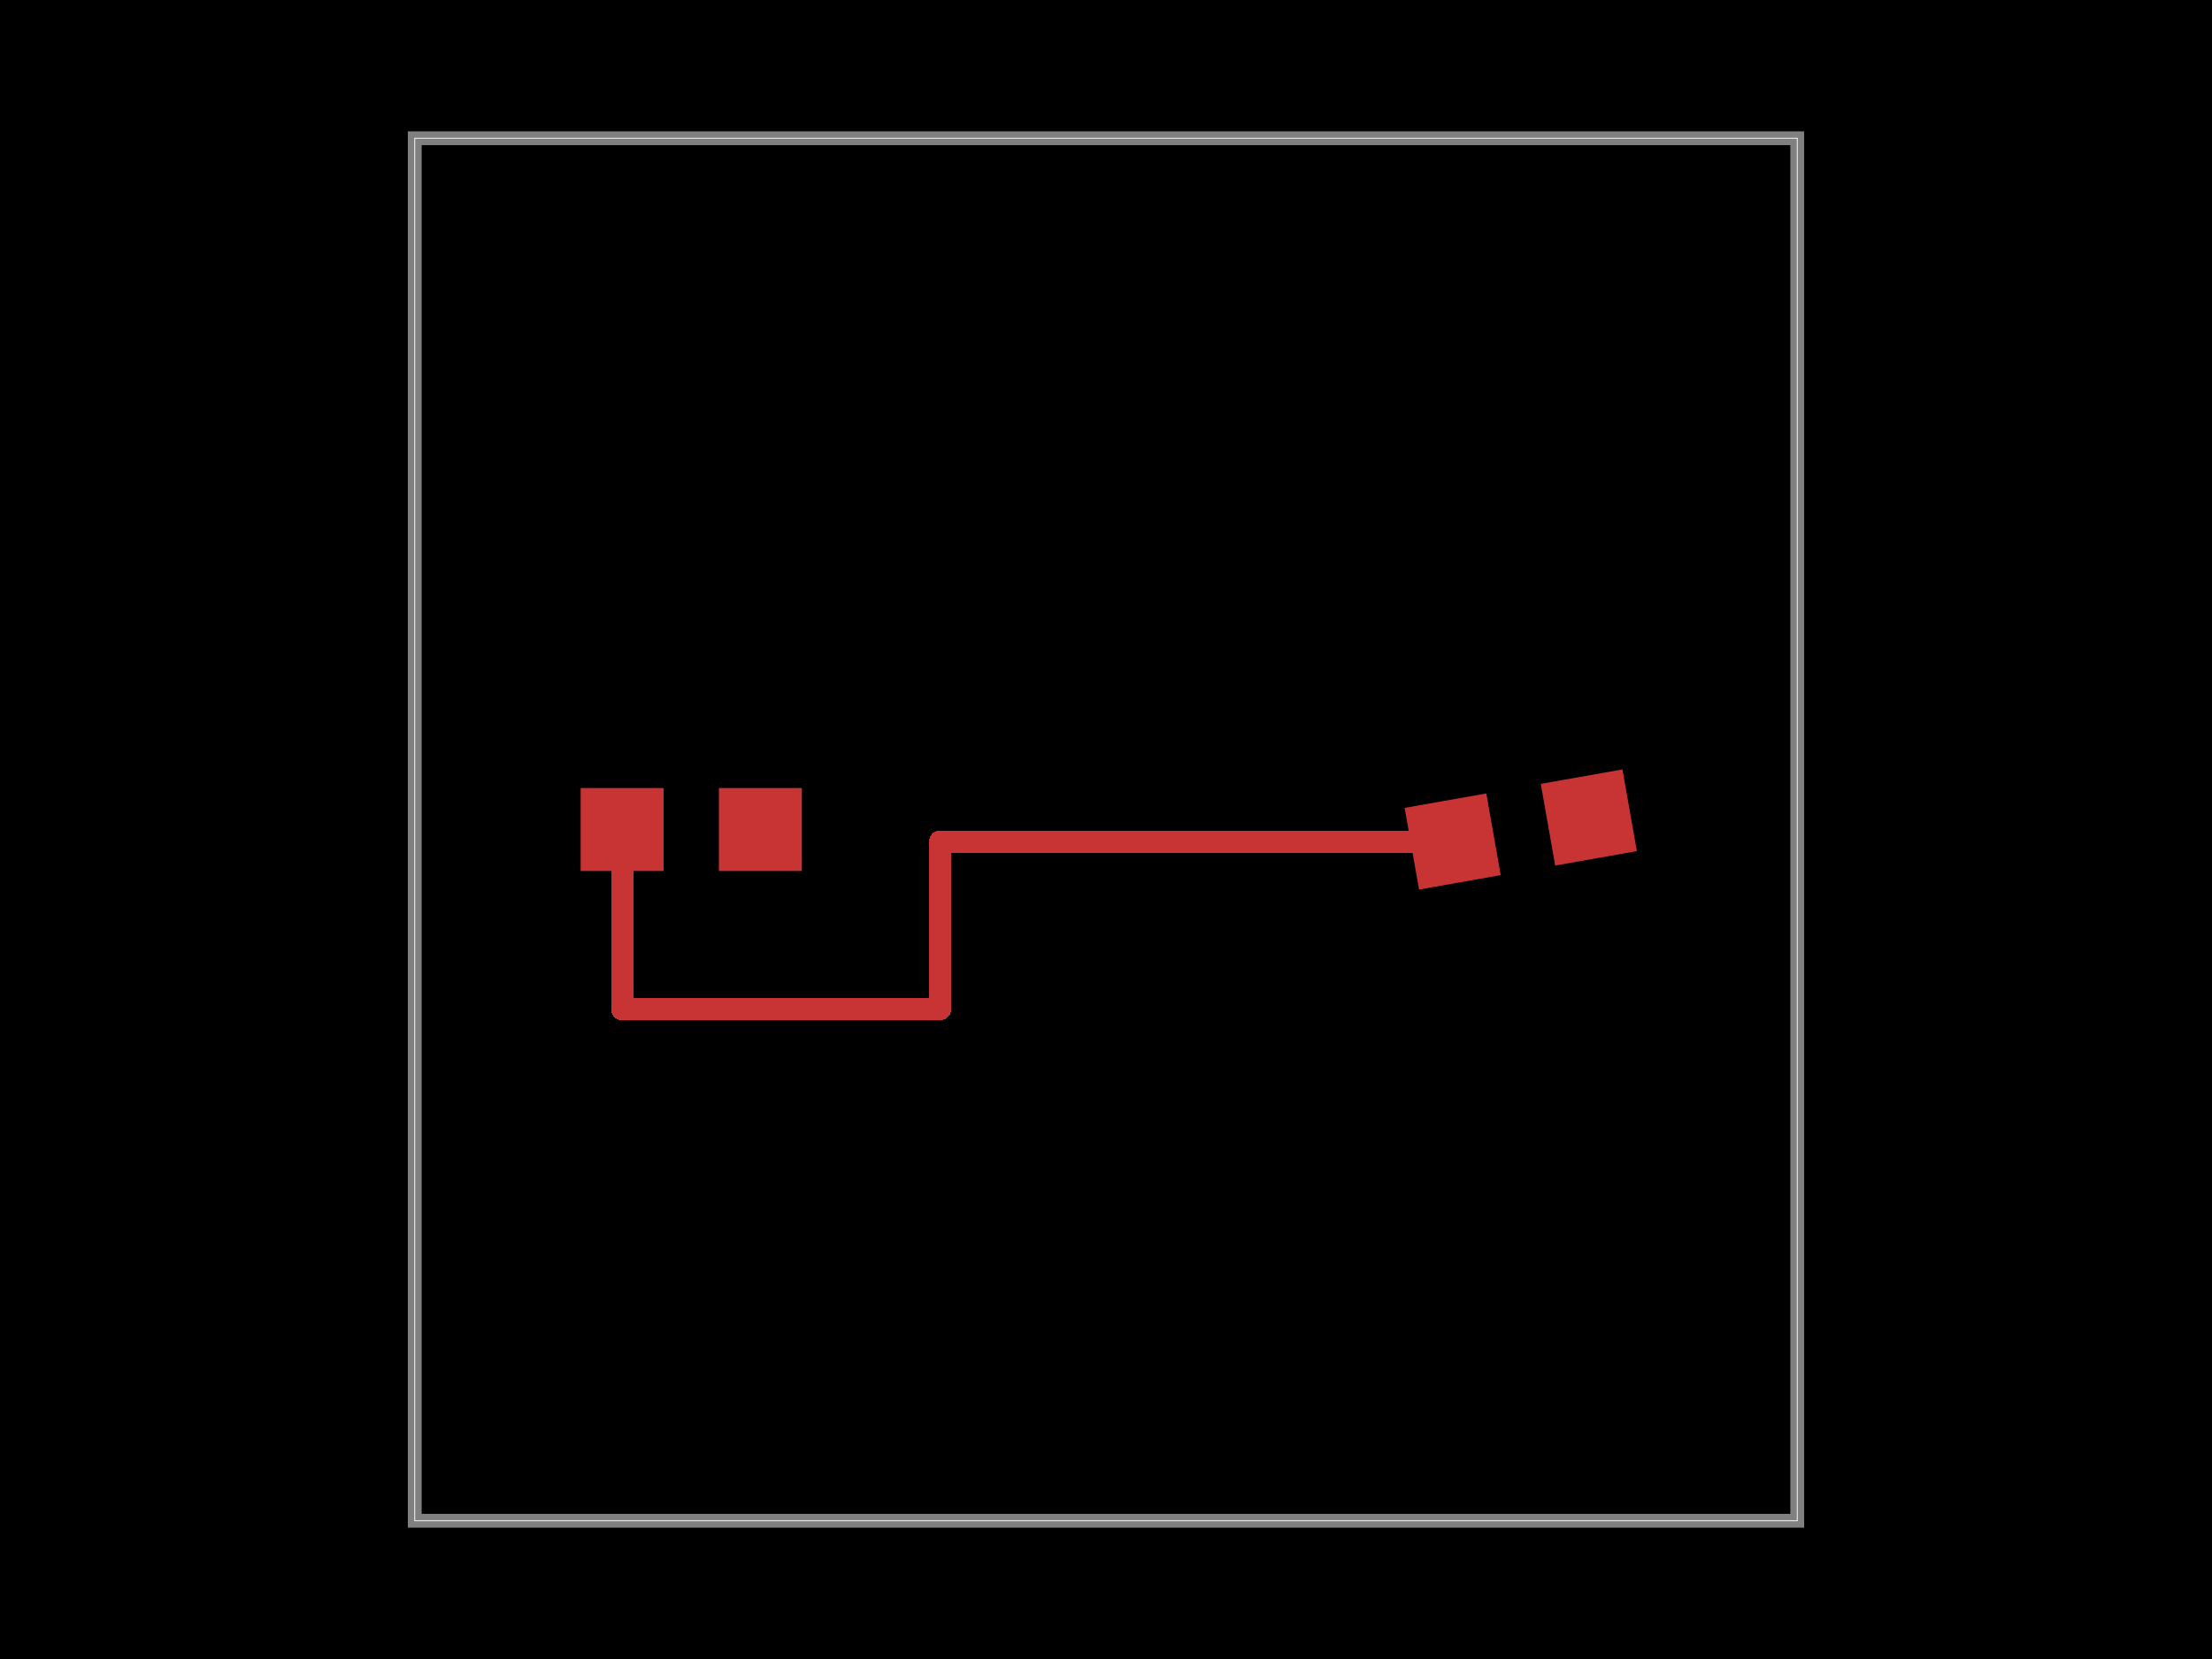 <svg xmlns="http://www.w3.org/2000/svg" width="800" height="600"><style>
              .boundary { fill: #000; }
              .pcb-board { fill: none; }
              .pcb-trace { fill: none; }
              .pcb-hole-outer { fill: rgb(200, 52, 52); }
              .pcb-hole-inner { fill: rgb(255, 38, 226); }
              .pcb-pad { }
              .pcb-boundary { fill: none; stroke: #fff; stroke-width: 0.3; }
              .pcb-silkscreen { fill: none; }
              .pcb-silkscreen-top { stroke: #f2eda1; }
              .pcb-silkscreen-bottom { stroke: #f2eda1; }
              .pcb-silkscreen-text { fill: #f2eda1; }
            </style><rect class="boundary" x="0" y="0" width="800" height="600"/><rect class="pcb-boundary" x="150" y="50" width="500" height="500"/><path class="pcb-board" d="M 150 550 L 650 550 L 650 50 L 150 50 Z" stroke="rgba(255, 255, 255, 0.5)" stroke-width="5"/><rect class="pcb-pad" fill="rgb(200, 52, 52)" x="-15" y="-15" width="30" height="30" transform="translate(525.38 304.341) rotate(-10)"/><rect class="pcb-pad" fill="rgb(200, 52, 52)" x="-15" y="-15" width="30" height="30" transform="translate(574.62 295.659) rotate(-10)"/><rect class="pcb-pad" fill="rgb(200, 52, 52)" x="210" y="285" width="30" height="30"/><rect class="pcb-pad" fill="rgb(200, 52, 52)" x="260" y="285" width="30" height="30"/><path class="pcb-trace" stroke="rgb(200, 52, 52)" d="M 525.38 304.34 L 340 304.34" stroke-width="8" stroke-linecap="round" stroke-linejoin="round" shape-rendering="crispEdges"/><path class="pcb-trace" stroke="rgb(200, 52, 52)" d="M 340 304.34 L 340 365" stroke-width="8" stroke-linecap="round" stroke-linejoin="round" shape-rendering="crispEdges"/><path class="pcb-trace" stroke="rgb(200, 52, 52)" d="M 340 365 L 225 365" stroke-width="8" stroke-linecap="round" stroke-linejoin="round" shape-rendering="crispEdges"/><path class="pcb-trace" stroke="rgb(200, 52, 52)" d="M 225 365 L 225 300" stroke-width="8" stroke-linecap="round" stroke-linejoin="round" shape-rendering="crispEdges"/></svg>
